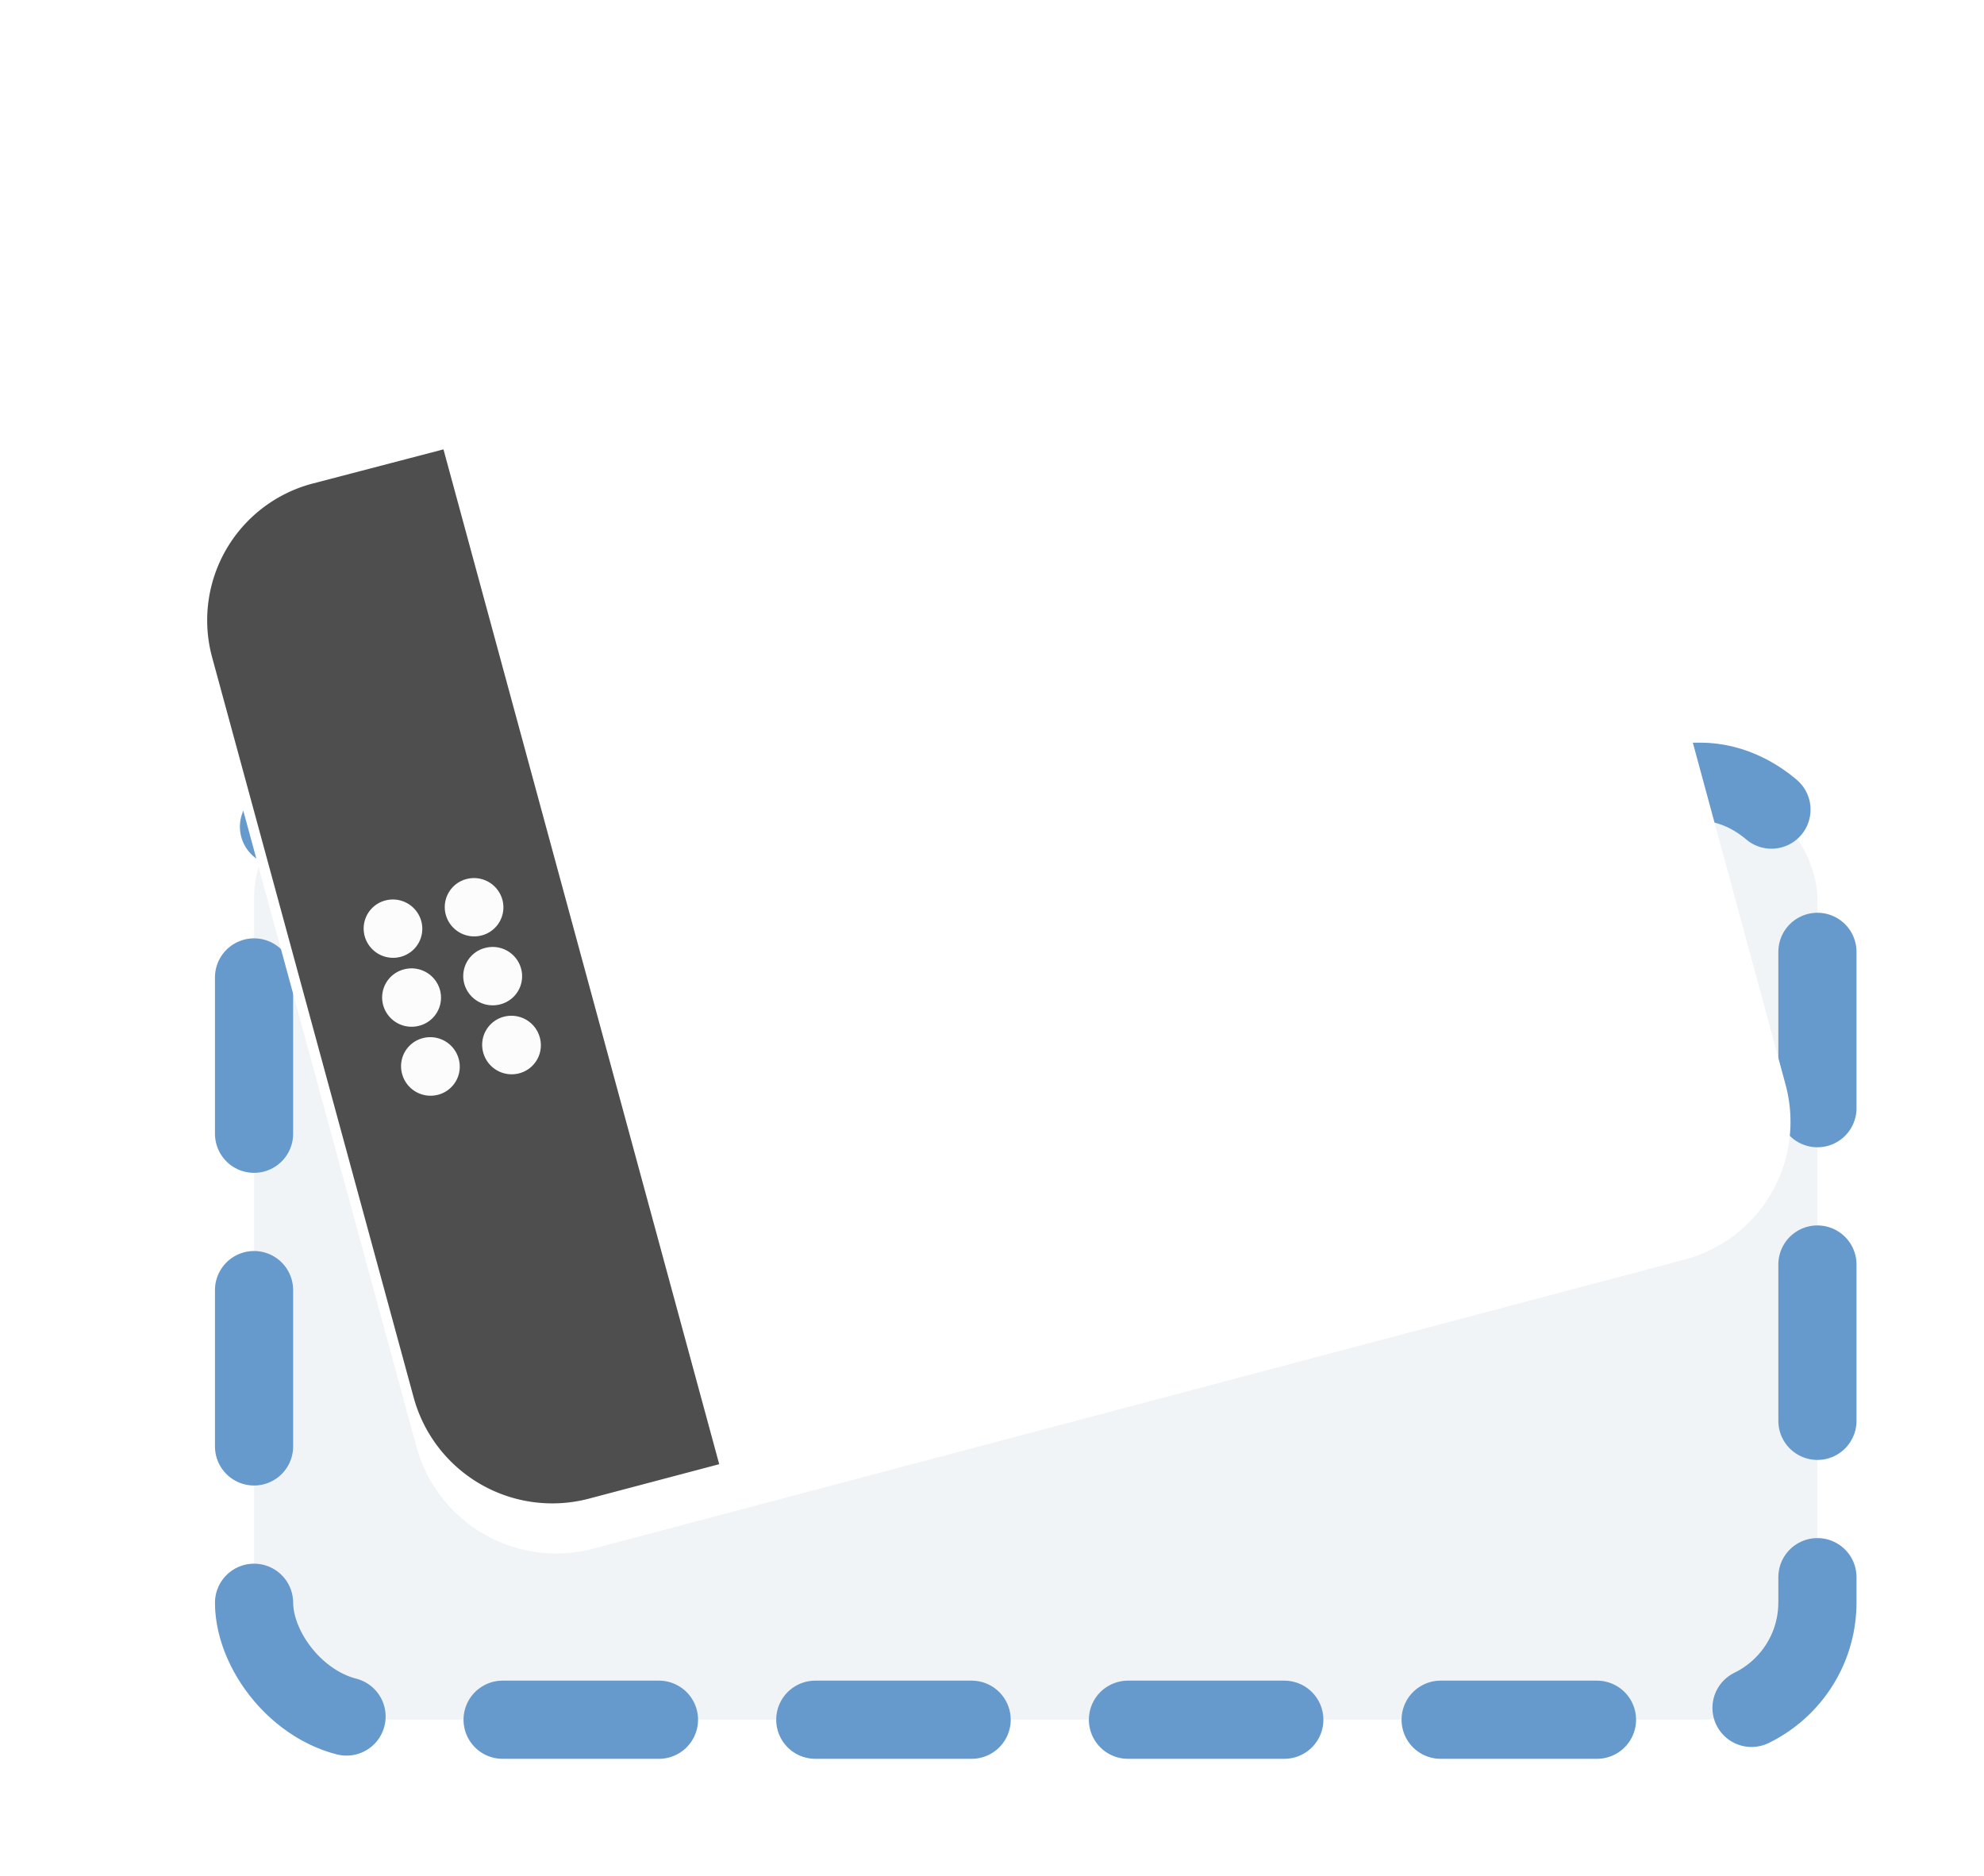 <svg xmlns="http://www.w3.org/2000/svg" xmlns:xlink="http://www.w3.org/1999/xlink" width="25.381" height="24" viewBox="0 0 25.381 24">
  <defs>
    <filter id="Path_4211" x="0" y="0.252" width="25.381" height="22.197" filterUnits="userSpaceOnUse">
      <feOffset dy="0.5" input="SourceAlpha"/>
      <feGaussianBlur stdDeviation="0.75" result="blur"/>
      <feFlood flood-opacity="0.239"/>
      <feComposite operator="in" in2="blur"/>
      <feComposite in="SourceGraphic"/>
    </filter>
  </defs>
  <g id="icone_trilha_de_auditoria" data-name="icone_trilha de auditoria" transform="translate(0.75)">
    <g id="icon_safe_area" data-name="icon+safe area">
      <rect id="Rectangle_2489" data-name="Rectangle 2489" width="24" height="24" fill="none"/>
      <g id="Group_5356" data-name="Group 5356" transform="translate(-3.734 1.929)">
        <g id="fundo_branco_e_azul" data-name="fundo branco e azul" transform="translate(6.234 4)">
          <rect id="contorno_azul" data-name="contorno azul" width="20" height="12" rx="1.5" transform="translate(0 4.072)" fill="#f1f4f6" stroke="#69c" stroke-linecap="round" stroke-width="1" stroke-dasharray="2 2"/>
        </g>
        <g id="Card_Drag_Drop" data-name="Card_Drag&amp;Drop" transform="matrix(0.966, -0.259, 0.259, 0.966, 5.228, 4.728)">
          <g transform="matrix(0.97, 0.26, -0.26, 0.97, -0.44, -7.01)" filter="url(#Path_4211)">
            <path id="Path_4211-2" data-name="Path 4211" d="M1.824,0,16.142.053A1.838,1.838,0,0,1,17.972,1.88L18,11.69A1.808,1.808,0,0,1,16.186,13.5L1.868,13.457A1.838,1.838,0,0,1,.038,11.63L0,1.82A1.808,1.808,0,0,1,1.824,0Z" transform="matrix(0.97, -0.26, 0.26, 0.97, 2.24, 6.66)" fill="#fff"/>
          </g>
          <g id="Menu_Drag_Drop" data-name="Menu Drag &amp; Drop" transform="translate(0.005 0.005)">
            <path id="Path_4212" data-name="Path 4212" d="M1.824,0,3.547.011l.045,13.452-1.724-.006A1.838,1.838,0,0,1,.038,11.63L0,1.82A1.808,1.808,0,0,1,1.824,0Z" transform="translate(-0.005 -0.005)" fill="#4e4e4e"/>
            <g id="Group_5355" data-name="Group 5355" transform="translate(0.956 5.387)">
              <path id="Icon_awesome-ellipsis-v" data-name="Icon awesome-ellipsis-v" d="M.376.913a.377.377,0,0,1,.376.375.371.371,0,0,1-.373.372A.377.377,0,0,1,0,1.286.371.371,0,0,1,.376.913ZM0,.372A.377.377,0,0,0,.376.747.371.371,0,0,0,.749.375.377.377,0,0,0,.373,0,.371.371,0,0,0,0,.372ZM.006,2.2a.377.377,0,0,0,.376.375A.371.371,0,0,0,.755,2.2a.377.377,0,0,0-.376-.375A.371.371,0,0,0,.006,2.2Z" transform="translate(1.073 0.004)" fill="#fcfcfc"/>
              <path id="Icon_awesome-ellipsis-v-2" data-name="Icon awesome-ellipsis-v" d="M.376.913a.377.377,0,0,1,.376.375.371.371,0,0,1-.373.372A.377.377,0,0,1,0,1.286.371.371,0,0,1,.376.913ZM0,.372A.377.377,0,0,0,.376.747.371.371,0,0,0,.749.375.377.377,0,0,0,.373,0,.371.371,0,0,0,0,.372ZM.006,2.2a.377.377,0,0,0,.376.375A.371.371,0,0,0,.755,2.2a.377.377,0,0,0-.376-.375A.371.371,0,0,0,.006,2.2Z" transform="translate(0 0)" fill="#fcfcfc"/>
            </g>
          </g>
        </g>
      </g>
    </g>
  </g>
</svg>
